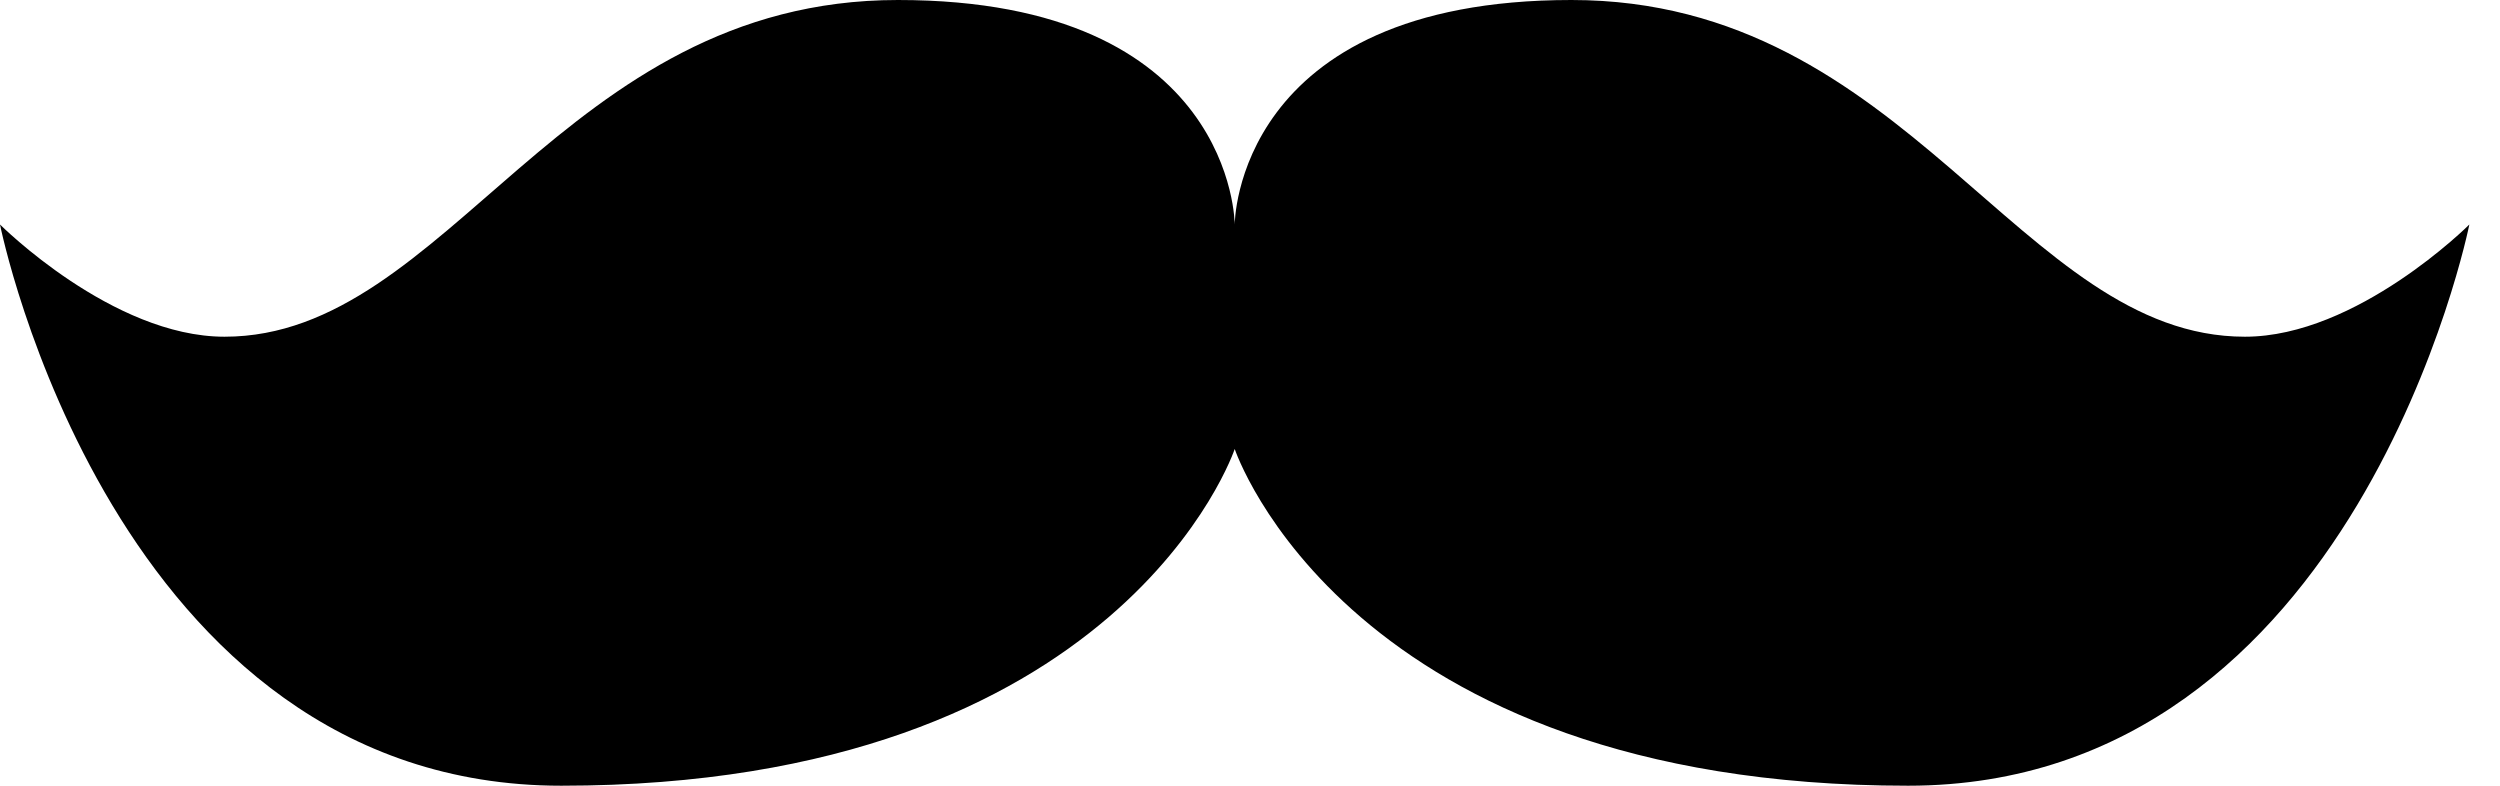 <svg width="35" height="11" viewBox="0 0 35 11" fill="none"
    xmlns="http://www.w3.org/2000/svg">
    <path d="M31.429 4.714C28.286 4.714 26.714 0 22 0C17.286 0 17.286 3.143 17.286 3.143C17.286 3.143 17.286 0 12.571 0C7.857 0 6.286 4.714 3.143 4.714C1.571 4.714 0 3.143 0 3.143C0 3.143 1.571 11 7.857 11C15.714 11 17.286 6.286 17.286 6.286C17.286 6.286 18.857 11 26.714 11C33 11 34.571 3.143 34.571 3.143C34.571 3.143 33 4.714 31.429 4.714Z" fill="currentColor"/>
</svg>
